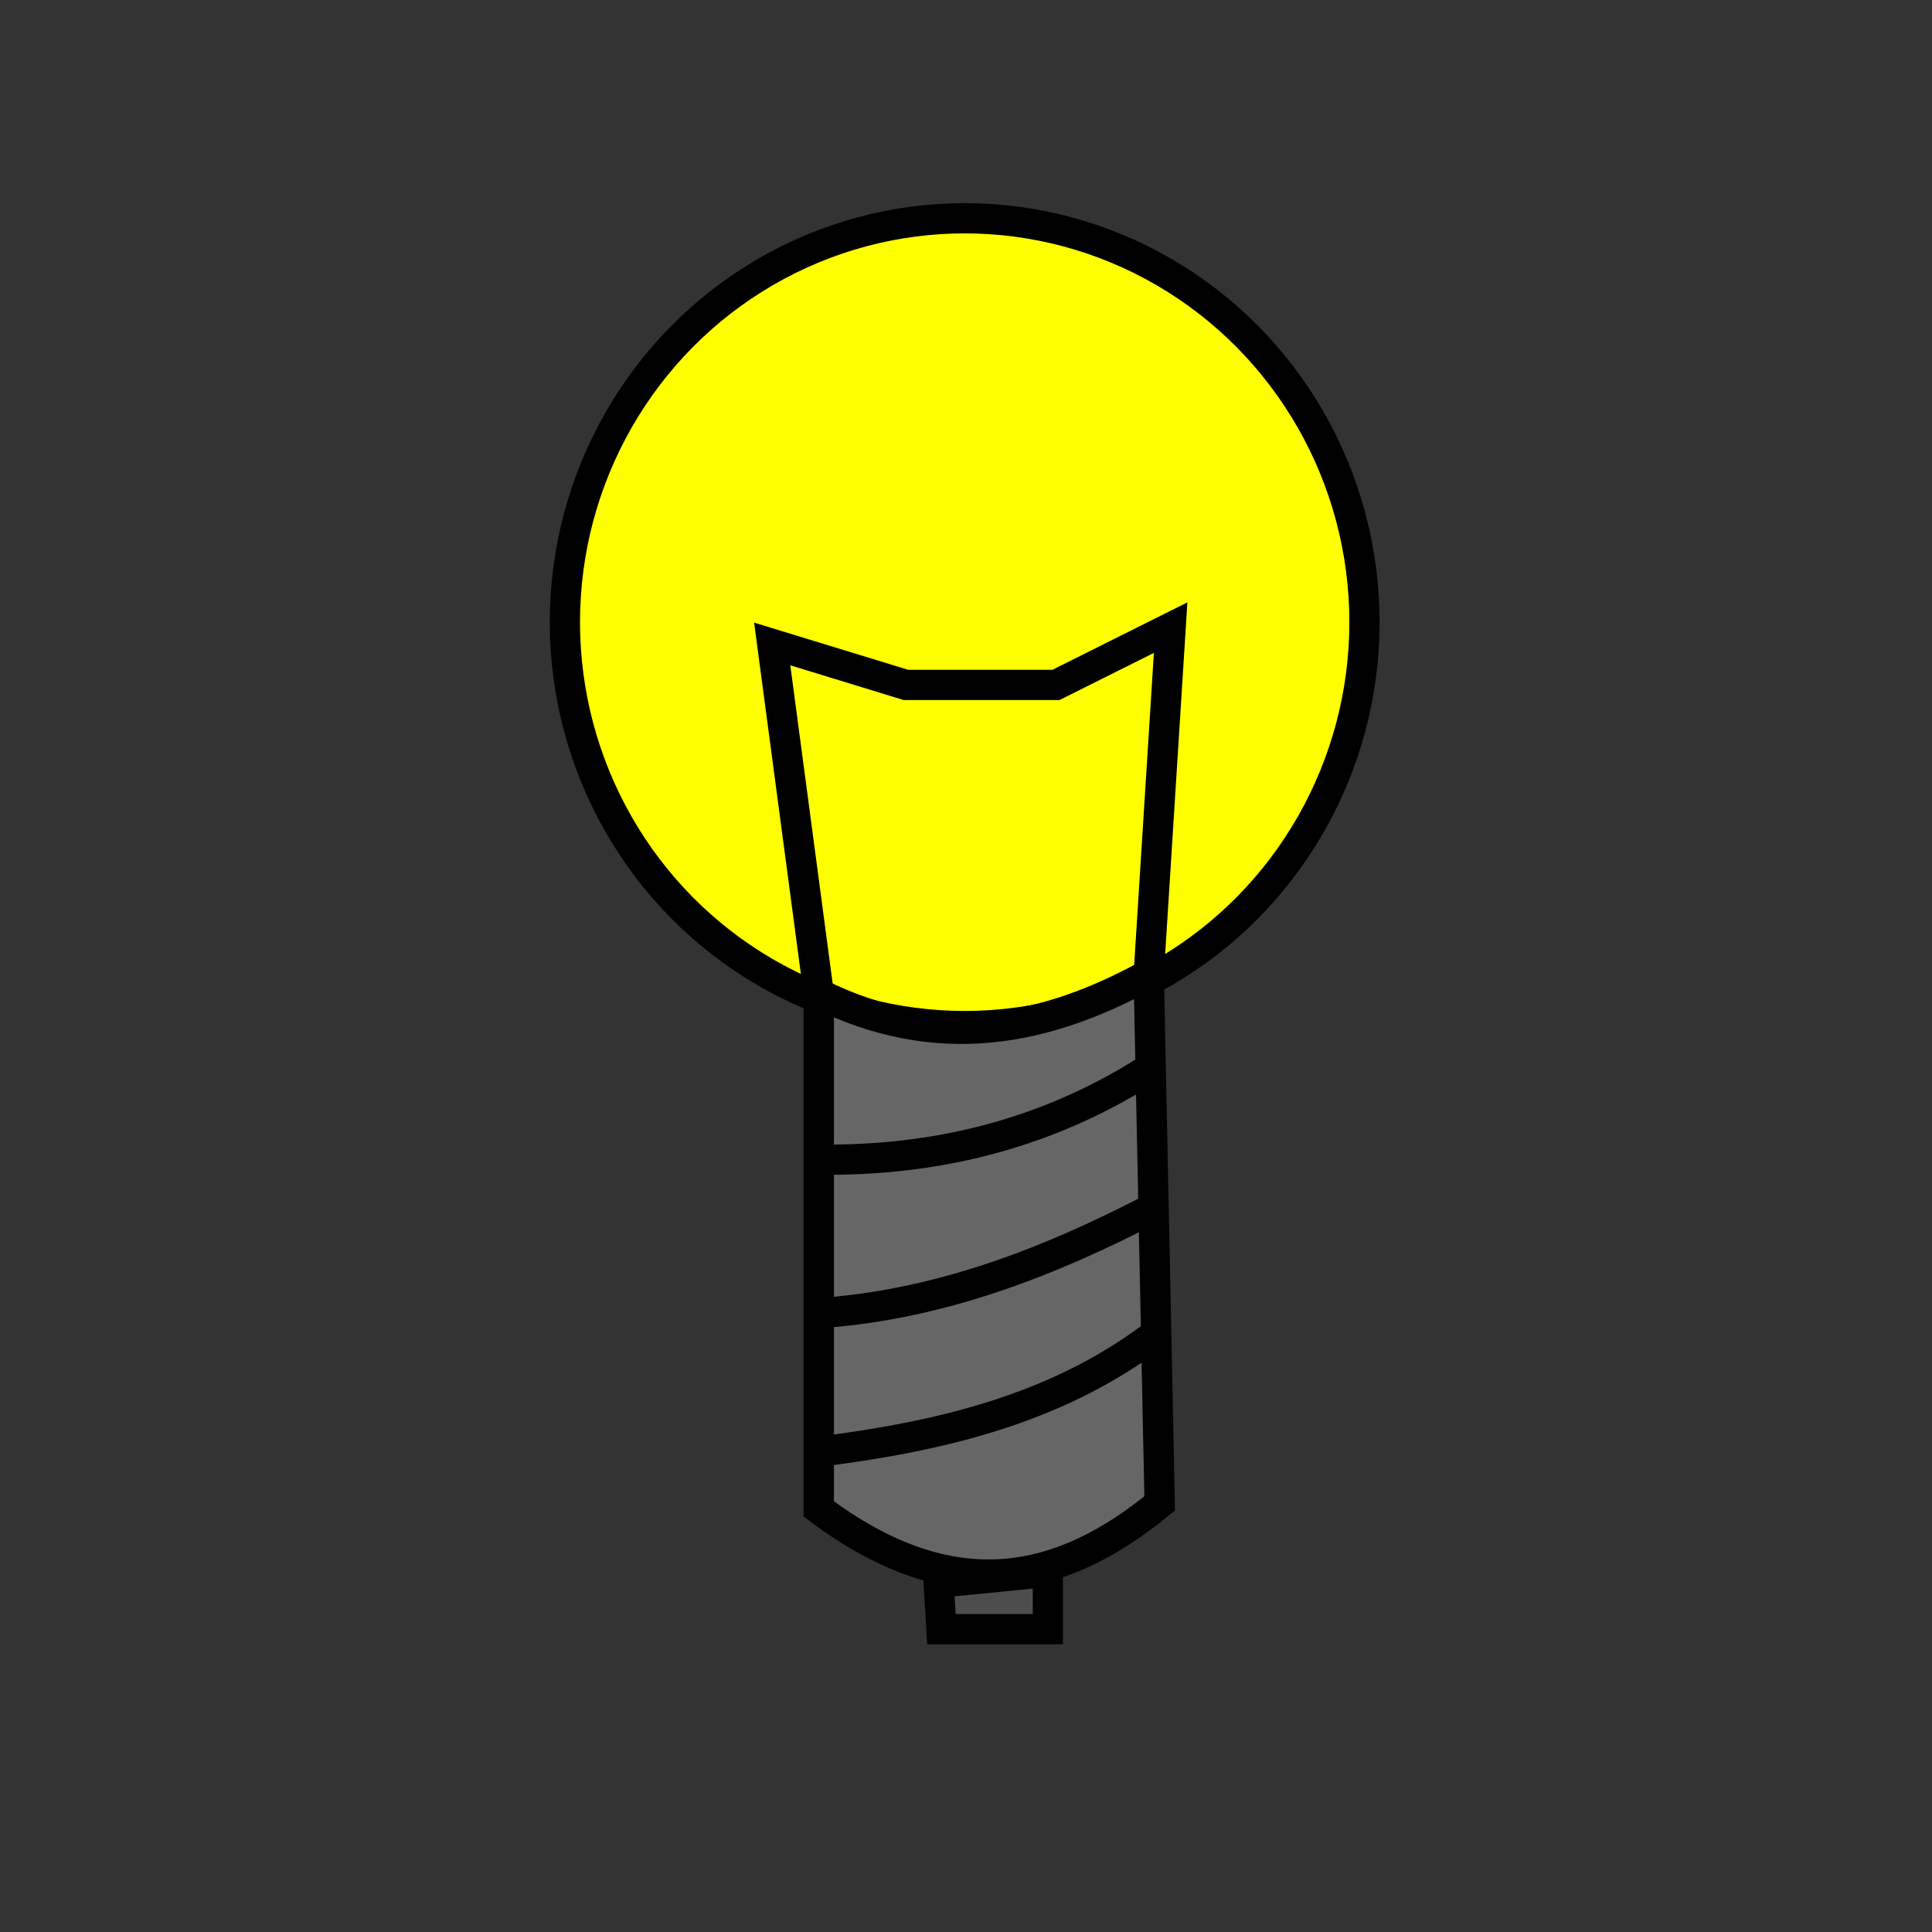 <?xml version="1.0" encoding="UTF-8" standalone="no"?>
<!-- Created with Inkscape (http://www.inkscape.org/) -->

<svg
   xmlns:dc="http://purl.org/dc/elements/1.1/"
   xmlns:cc="http://creativecommons.org/ns#"
   xmlns:rdf="http://www.w3.org/1999/02/22-rdf-syntax-ns#"
   xmlns:svg="http://www.w3.org/2000/svg"
   xmlns="http://www.w3.org/2000/svg"
   xmlns:sodipodi="http://sodipodi.sourceforge.net/DTD/sodipodi-0.dtd"
   xmlns:inkscape="http://www.inkscape.org/namespaces/inkscape"
   width="64"
   height="64"
   viewBox="0 0 16.933 16.933"
   version="1.1"
   id="svg3719"
   sodipodi:docname="generic_light.svg"
   inkscape:export-filename="C:\Users\Konrad\OneDrive\JRMI Icons\motor_sound_off.png"
   inkscape:export-xdpi="96"
   inkscape:export-ydpi="96"
   inkscape:version="0.92.3 (2405546, 2018-03-11)">
  <rect x="0" y="0" width="16.933" height="16.933" fill="#333333" stroke="none"/>
  <defs
     id="defs3713" />
  <sodipodi:namedview
     id="base"
     pagecolor="#ffffff"
     bordercolor="#666666"
     borderopacity="1.0"
     inkscape:pageopacity="0.0"
     inkscape:pageshadow="2"
     inkscape:zoom="11.0625"
     inkscape:cx="19.923073"
     inkscape:cy="32.731225"
     inkscape:document-units="mm"
     inkscape:current-layer="layer1"
     showgrid="false"
     units="px"
     inkscape:pagecheckerboard="true"
     inkscape:window-width="1600"
     inkscape:window-height="877"
     inkscape:window-x="-8"
     inkscape:window-y="-8"
     inkscape:window-maximized="1"
     inkscape:measure-start="0,0"
     inkscape:measure-end="0,0" />
  <g
     inkscape:label="Layer 1"
     inkscape:groupmode="layer"
     id="layer1"
     transform="translate(0,-280.067)">
    <ellipse
       style="fill:#ffff00;stroke:#000000;stroke-width:0.265;stroke-linejoin:round;stroke-miterlimit:4;stroke-dasharray:none"
       id="path10408"
       cx="8.455"
       cy="285.52"
       rx="3.504"
       ry="3.54" />
    <path
       style="fill:#666666;stroke:#000000;stroke-width:0.266px;stroke-linecap:butt;stroke-linejoin:miter;stroke-opacity:1"
       d="m 7.176,288.776 v 4.516 c 1.176,0.882 2.13,0.658 2.988,-0.049 l -0.096,-4.637 c -0.908,0.501 -1.856,0.686 -2.892,0.17 z"
       id="path10410"
       inkscape:connector-curvature="0"
       sodipodi:nodetypes="ccccc" />
    <path
       style="fill:none;stroke:#000000;stroke-width:0.265px;stroke-linecap:butt;stroke-linejoin:miter;stroke-opacity:1"
       d="m 7.271,290.231 c 1.011,-0.002 1.931,-0.253 2.75,-0.765"
       id="path10412"
       inkscape:connector-curvature="0"
       sodipodi:nodetypes="cc" />
    <path
       style="fill:none;stroke:#000000;stroke-width:0.265px;stroke-linecap:butt;stroke-linejoin:miter;stroke-opacity:1"
       d="m 7.247,291.571 c 1.022,-0.083 1.951,-0.445 2.846,-0.909"
       id="path10414"
       inkscape:connector-curvature="0"
       sodipodi:nodetypes="cc" />
    <path
       style="fill:none;stroke:#000000;stroke-width:0.265px;stroke-linecap:butt;stroke-linejoin:miter;stroke-opacity:1"
       d="m 7.175,292.791 c 1.049,-0.132 2.059,-0.366 2.918,-1.005"
       id="path10416"
       inkscape:connector-curvature="0"
       sodipodi:nodetypes="cc" />
    <path
       style="fill:#4d4d4d;stroke:#000000;stroke-width:0.265px;stroke-linecap:butt;stroke-linejoin:miter;stroke-opacity:1"
       d="m 8.227,293.939 0.024,0.407 h 0.933 v -0.502 z"
       id="path10418"
       inkscape:connector-curvature="0" />
    <path
       style="fill:none;stroke:#000000;stroke-width:0.265px;stroke-linecap:butt;stroke-linejoin:miter;stroke-opacity:1"
       d="m 7.176,288.776 -0.408,-3.065 1.172,0.359 h 1.315 l 1.005,-0.502 -0.192,3.039"
       id="path10420"
       inkscape:connector-curvature="0" />
  </g>
</svg>
